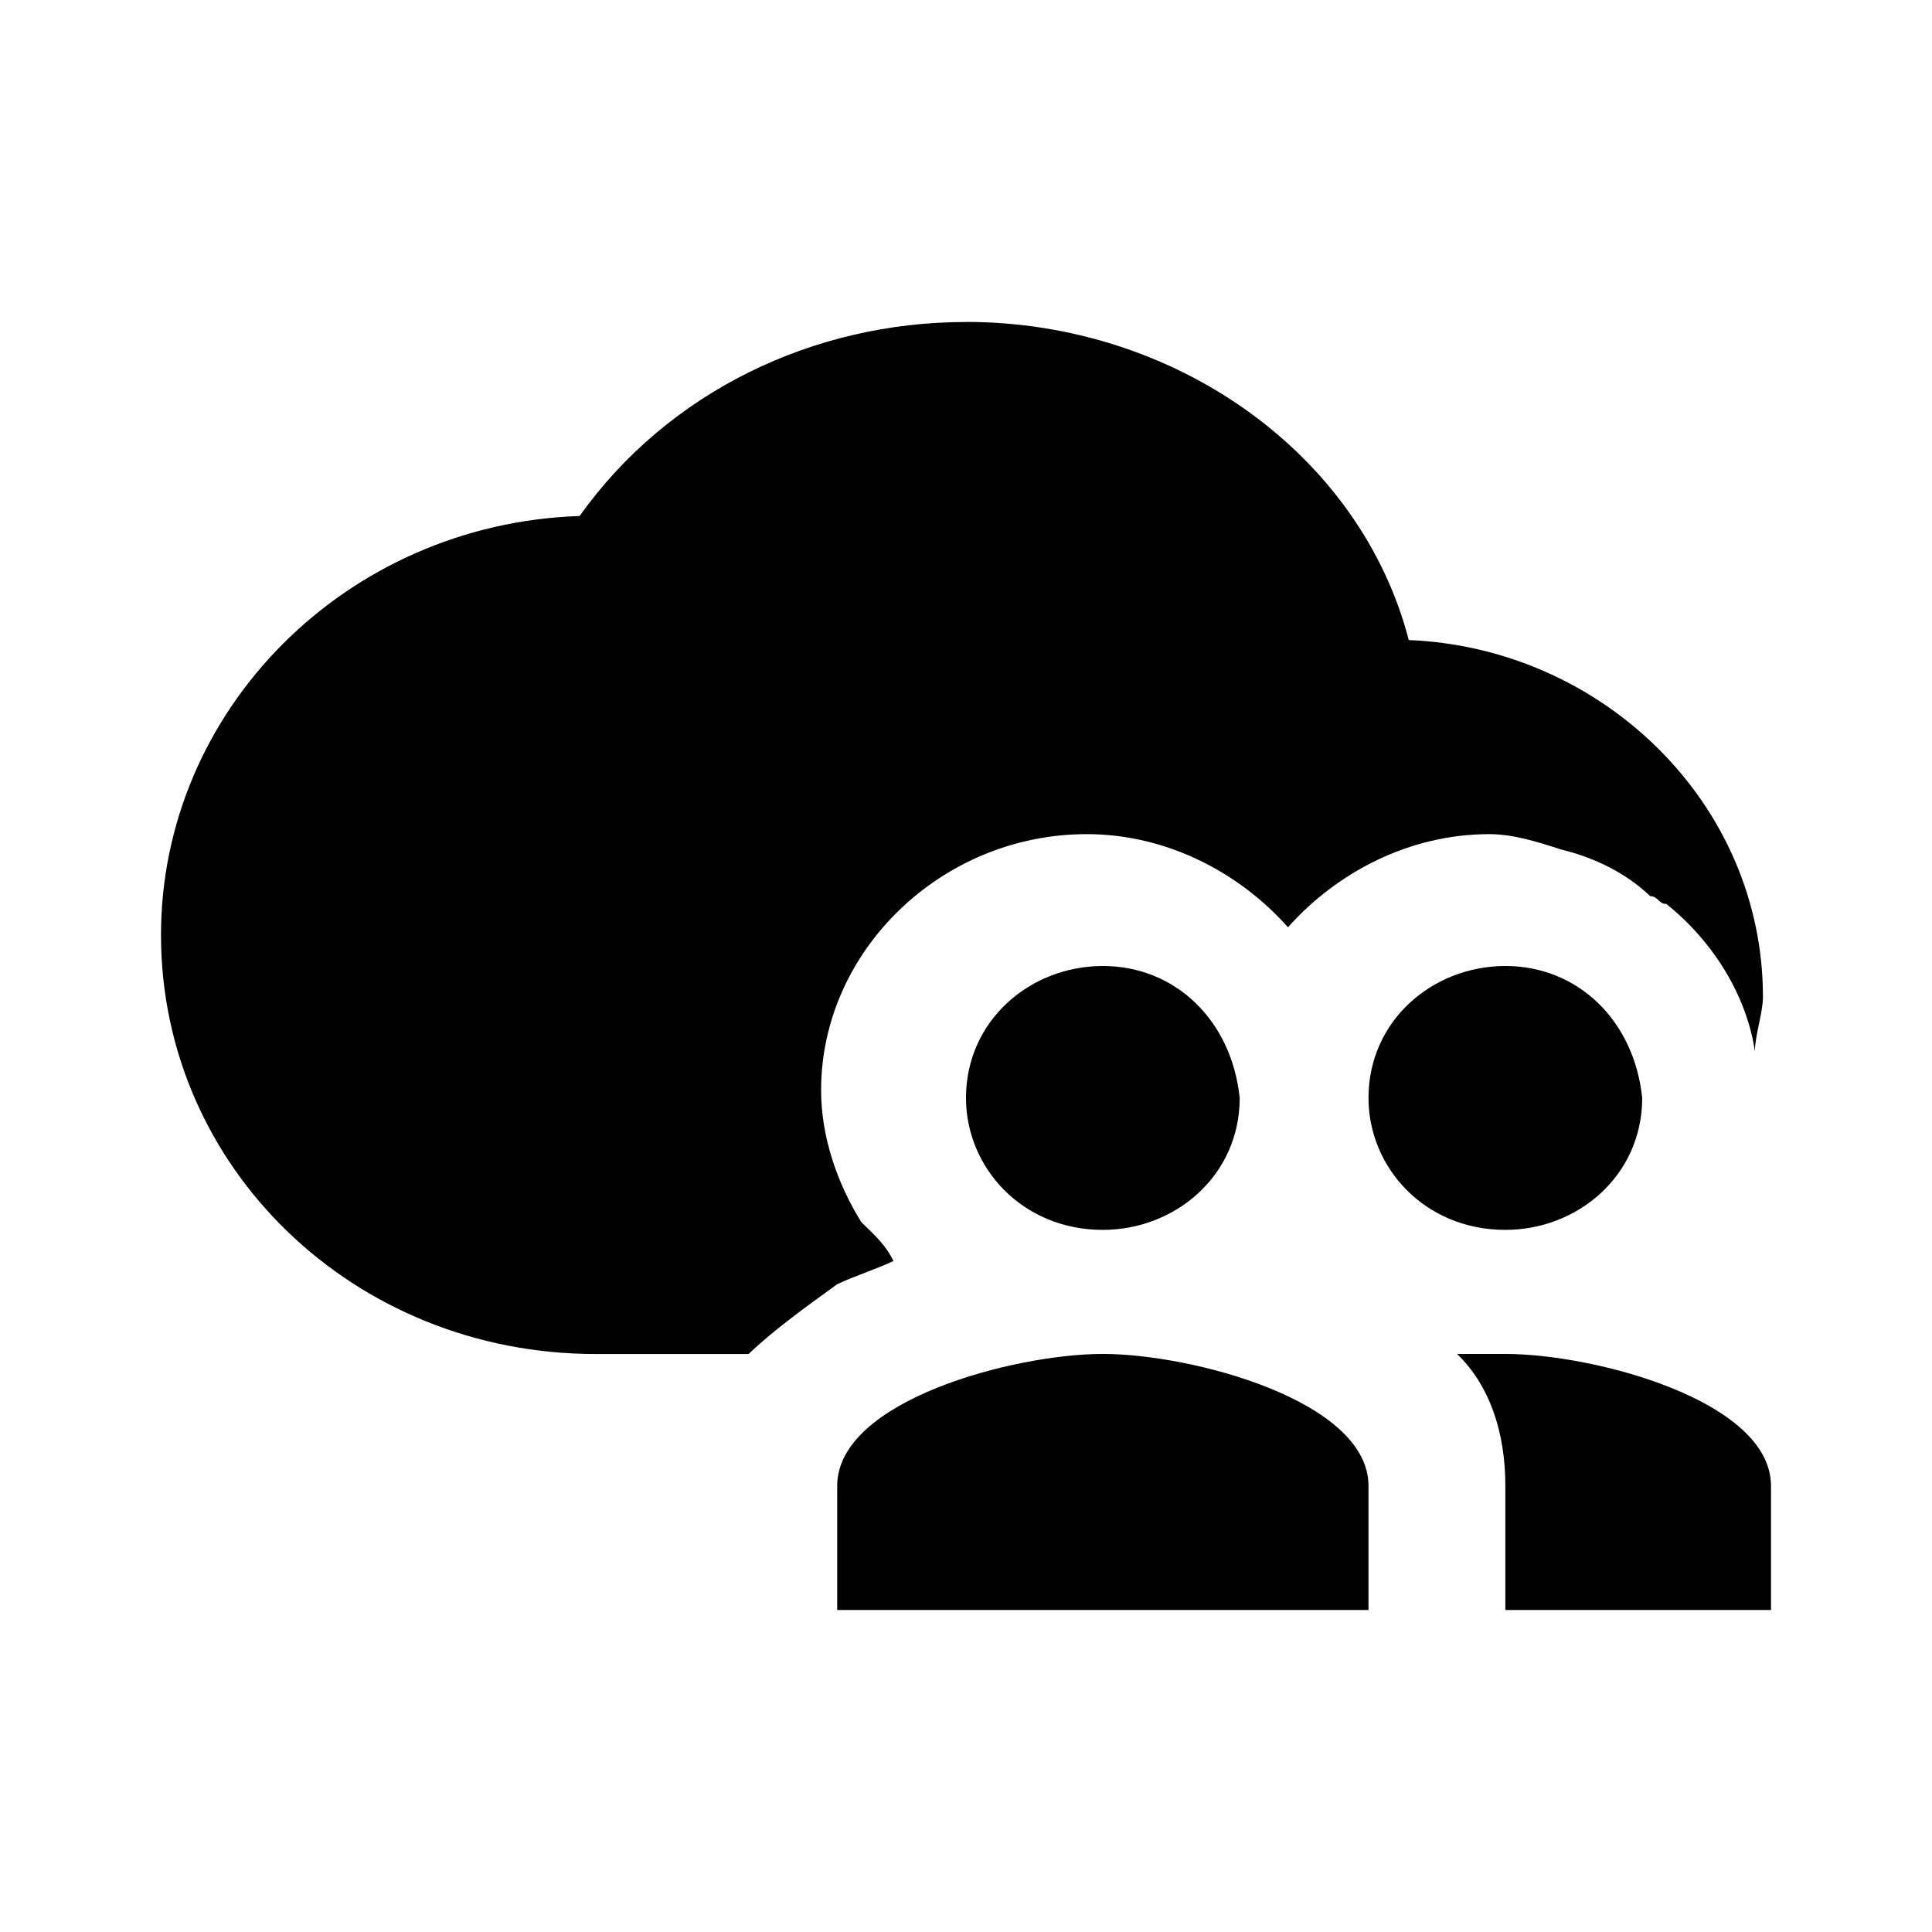 <!-- Generated by IcoMoon.io -->
<svg version="1.1" xmlns="http://www.w3.org/2000/svg" width="24" height="24" viewBox="0 0 24 24">
<title>env-permission</title>
<path d="M12 4c-1.9 0-3.7 0.867-4.8 2.41-2.9 0.096-5.2 2.41-5.2 5.205 0 2.892 2.4 5.205 5.4 5.205h1.9c0.3-0.289 0.7-0.578 1.1-0.867 0.2-0.096 0.5-0.193 0.7-0.289-0.1-0.193-0.2-0.289-0.4-0.482-0.3-0.482-0.5-1.060-0.5-1.639 0-1.735 1.5-3.181 3.3-3.181 1 0 1.9 0.482 2.5 1.157 0.6-0.675 1.5-1.157 2.5-1.157 0.3 0 0.6 0.096 0.9 0.193 0.4 0.096 0.8 0.289 1.1 0.578 0.1 0 0.1 0.096 0.2 0.096 0.6 0.482 1 1.157 1.1 1.831 0-0.193 0.1-0.482 0.1-0.675 0-2.41-2-4.337-4.4-4.434-0.6-2.313-2.9-3.952-5.5-3.952zM13.7 12c-0.9 0-1.7 0.675-1.7 1.639 0 0.867 0.7 1.639 1.7 1.639 0.9 0 1.7-0.675 1.7-1.639-0.1-0.964-0.8-1.639-1.7-1.639zM18.7 12c-0.9 0-1.7 0.675-1.7 1.639 0 0.867 0.7 1.639 1.7 1.639 0.9 0 1.7-0.675 1.7-1.639-0.1-0.964-0.8-1.639-1.7-1.639zM13.7 16.819c-1.1 0-3.3 0.578-3.3 1.639v1.542h6.6v-1.542c0-1.060-2.2-1.639-3.3-1.639zM18.7 16.819c-0.2 0-0.4 0-0.6 0 0.4 0.386 0.6 0.964 0.6 1.639v1.542h3.3v-1.542c0-1.060-2.2-1.639-3.3-1.639z"></path>
</svg>
